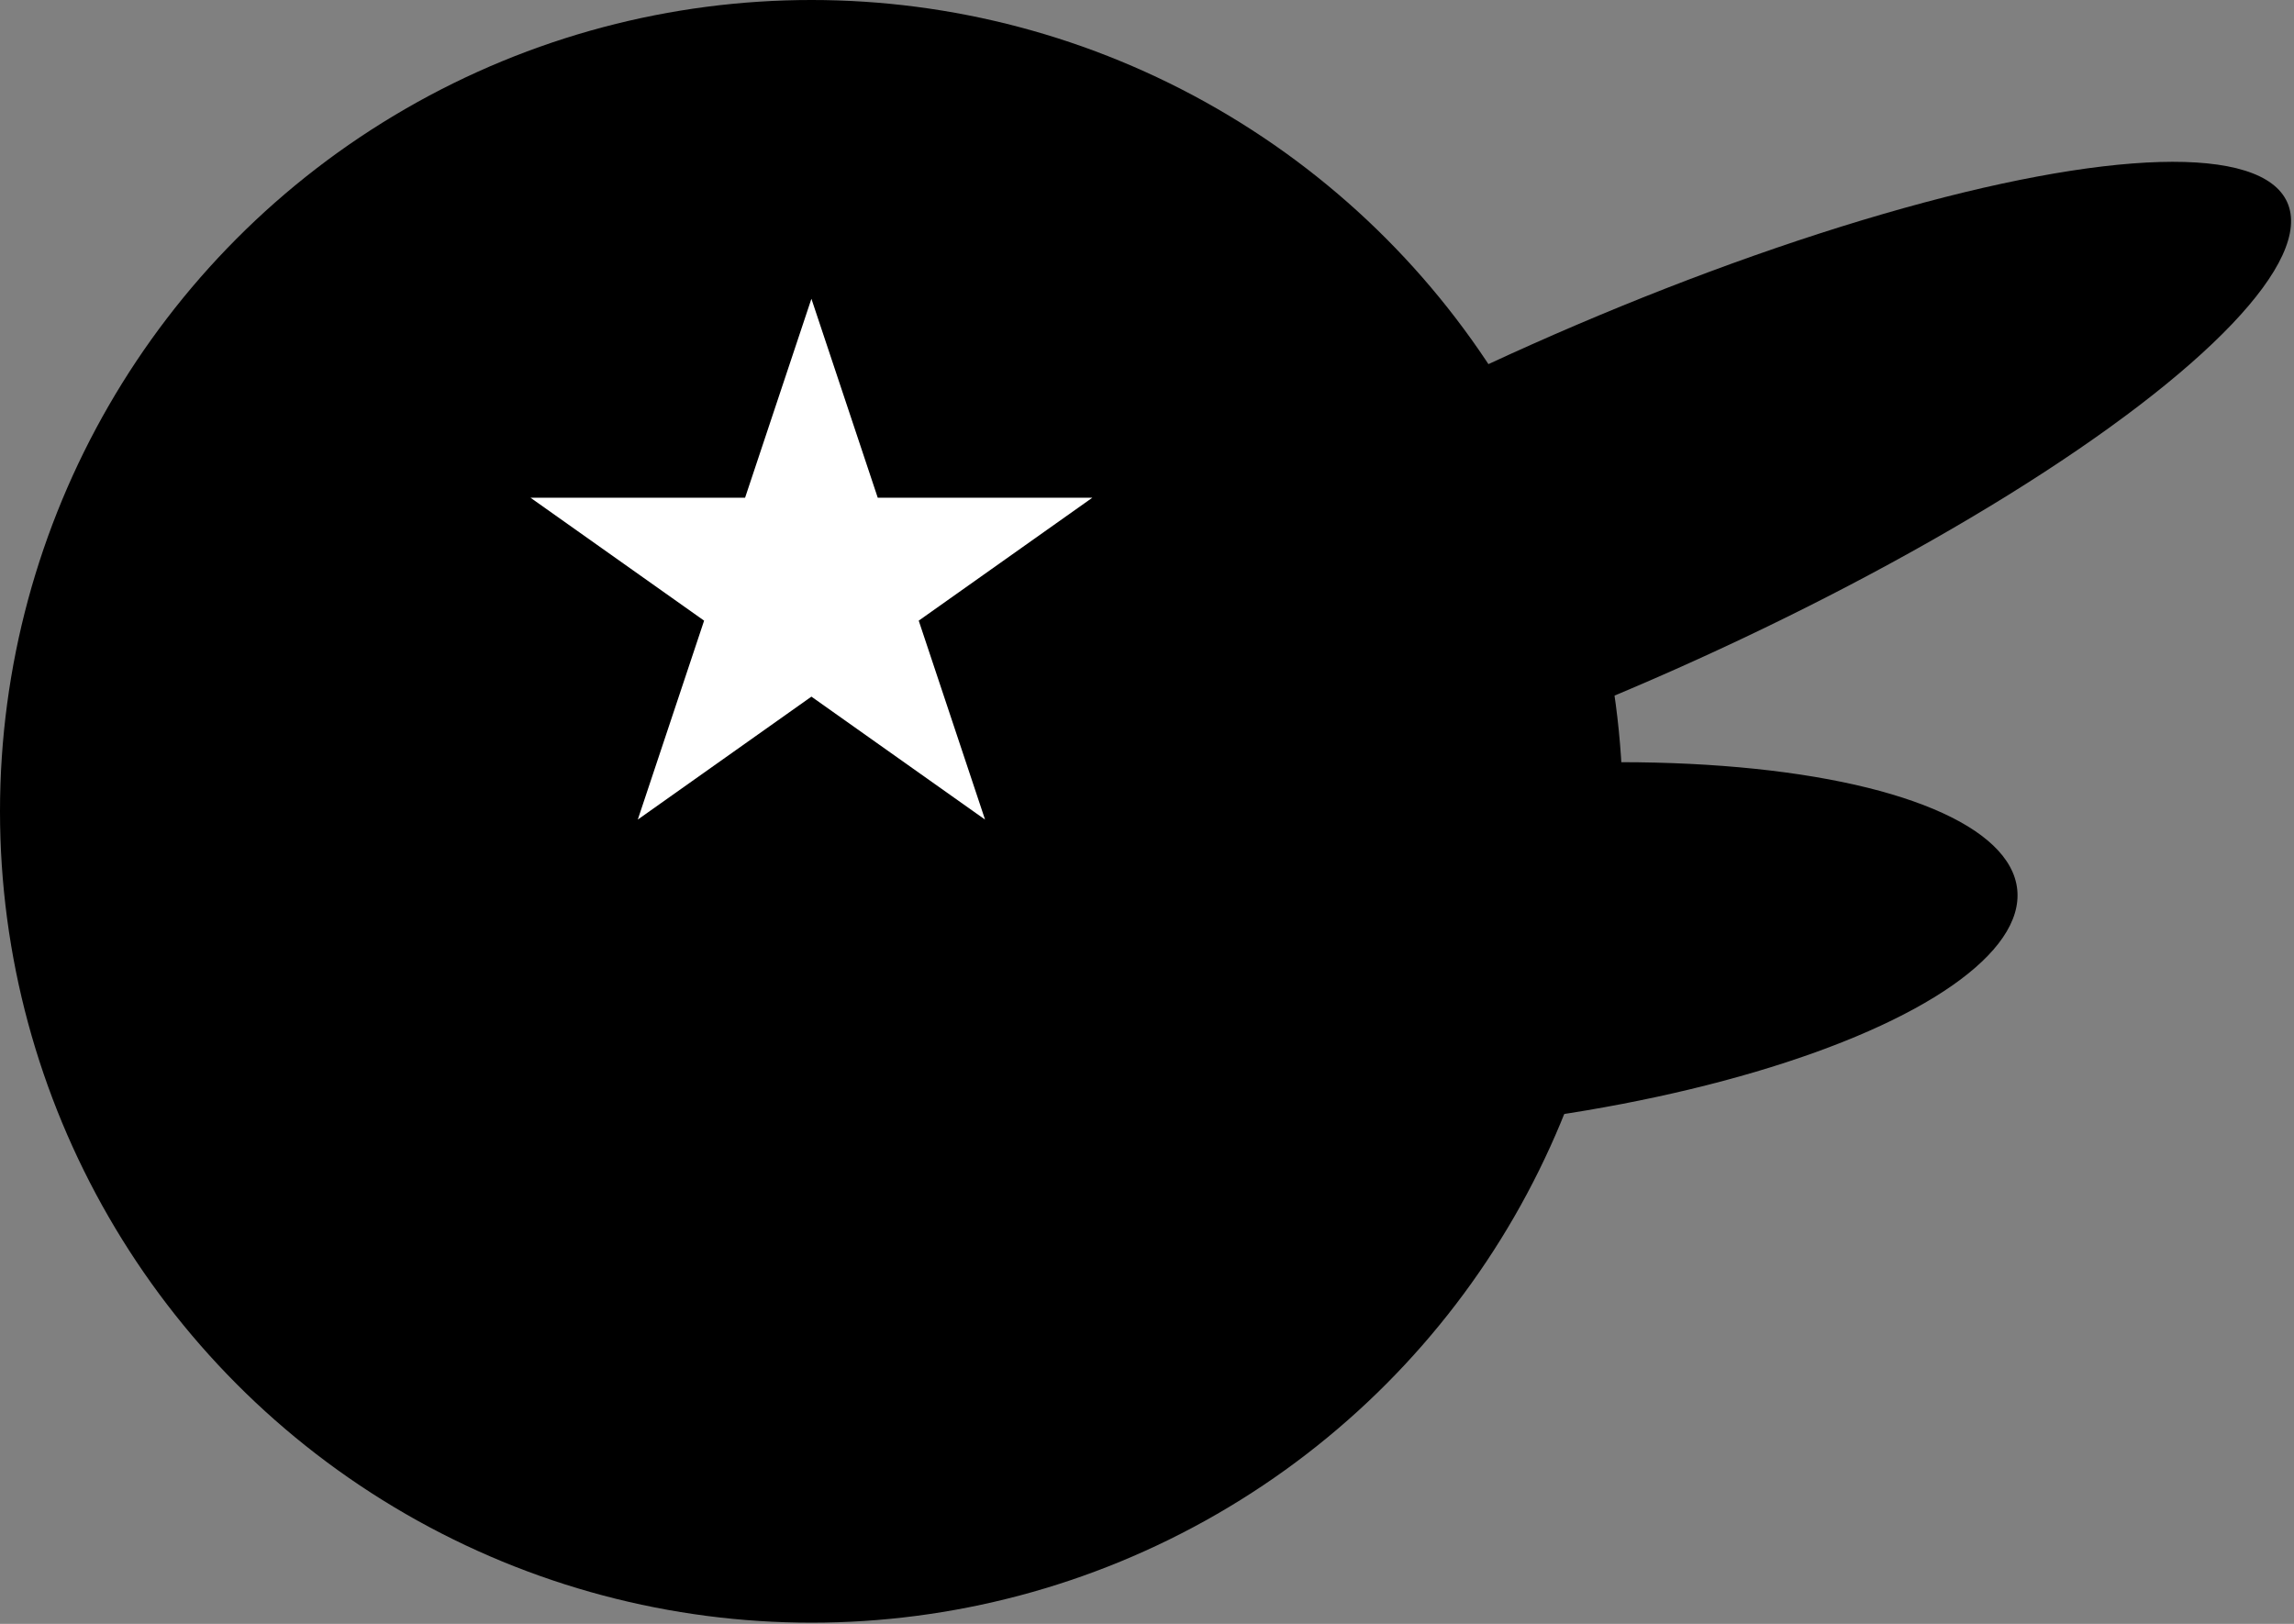 <svg width="315" height="223" viewBox="0 0 315 223" fill="none" xmlns="http://www.w3.org/2000/svg">
<rect x="0" y="0" width="315" height="223" fill="#808080" stroke="none"/>
<g clip-path="url(#clip0_143_150)">
<circle cx="111.419" cy="111.419" r="111.419" fill="black"/>
<ellipse cx="220.271" cy="69.573" rx="102.69" ry="24.389" transform="rotate(-24.01 220.271 69.573)" fill="black"/>
<ellipse cx="200.665" cy="130.241" rx="76.759" ry="24.389" transform="rotate(-6.061 200.665 130.241)" fill="black"/>
<path d="M111.419 41.03L120.526 68.348H149.997L126.155 85.232L135.261 112.551L111.419 95.667L87.577 112.551L96.684 85.232L72.842 68.348H102.312L111.419 41.03Z" fill="white"/>
</g>
<defs>
<clipPath id="clip0_143_150">
<rect width="315" height="223" fill="white"/>
</clipPath>
</defs>
</svg>
